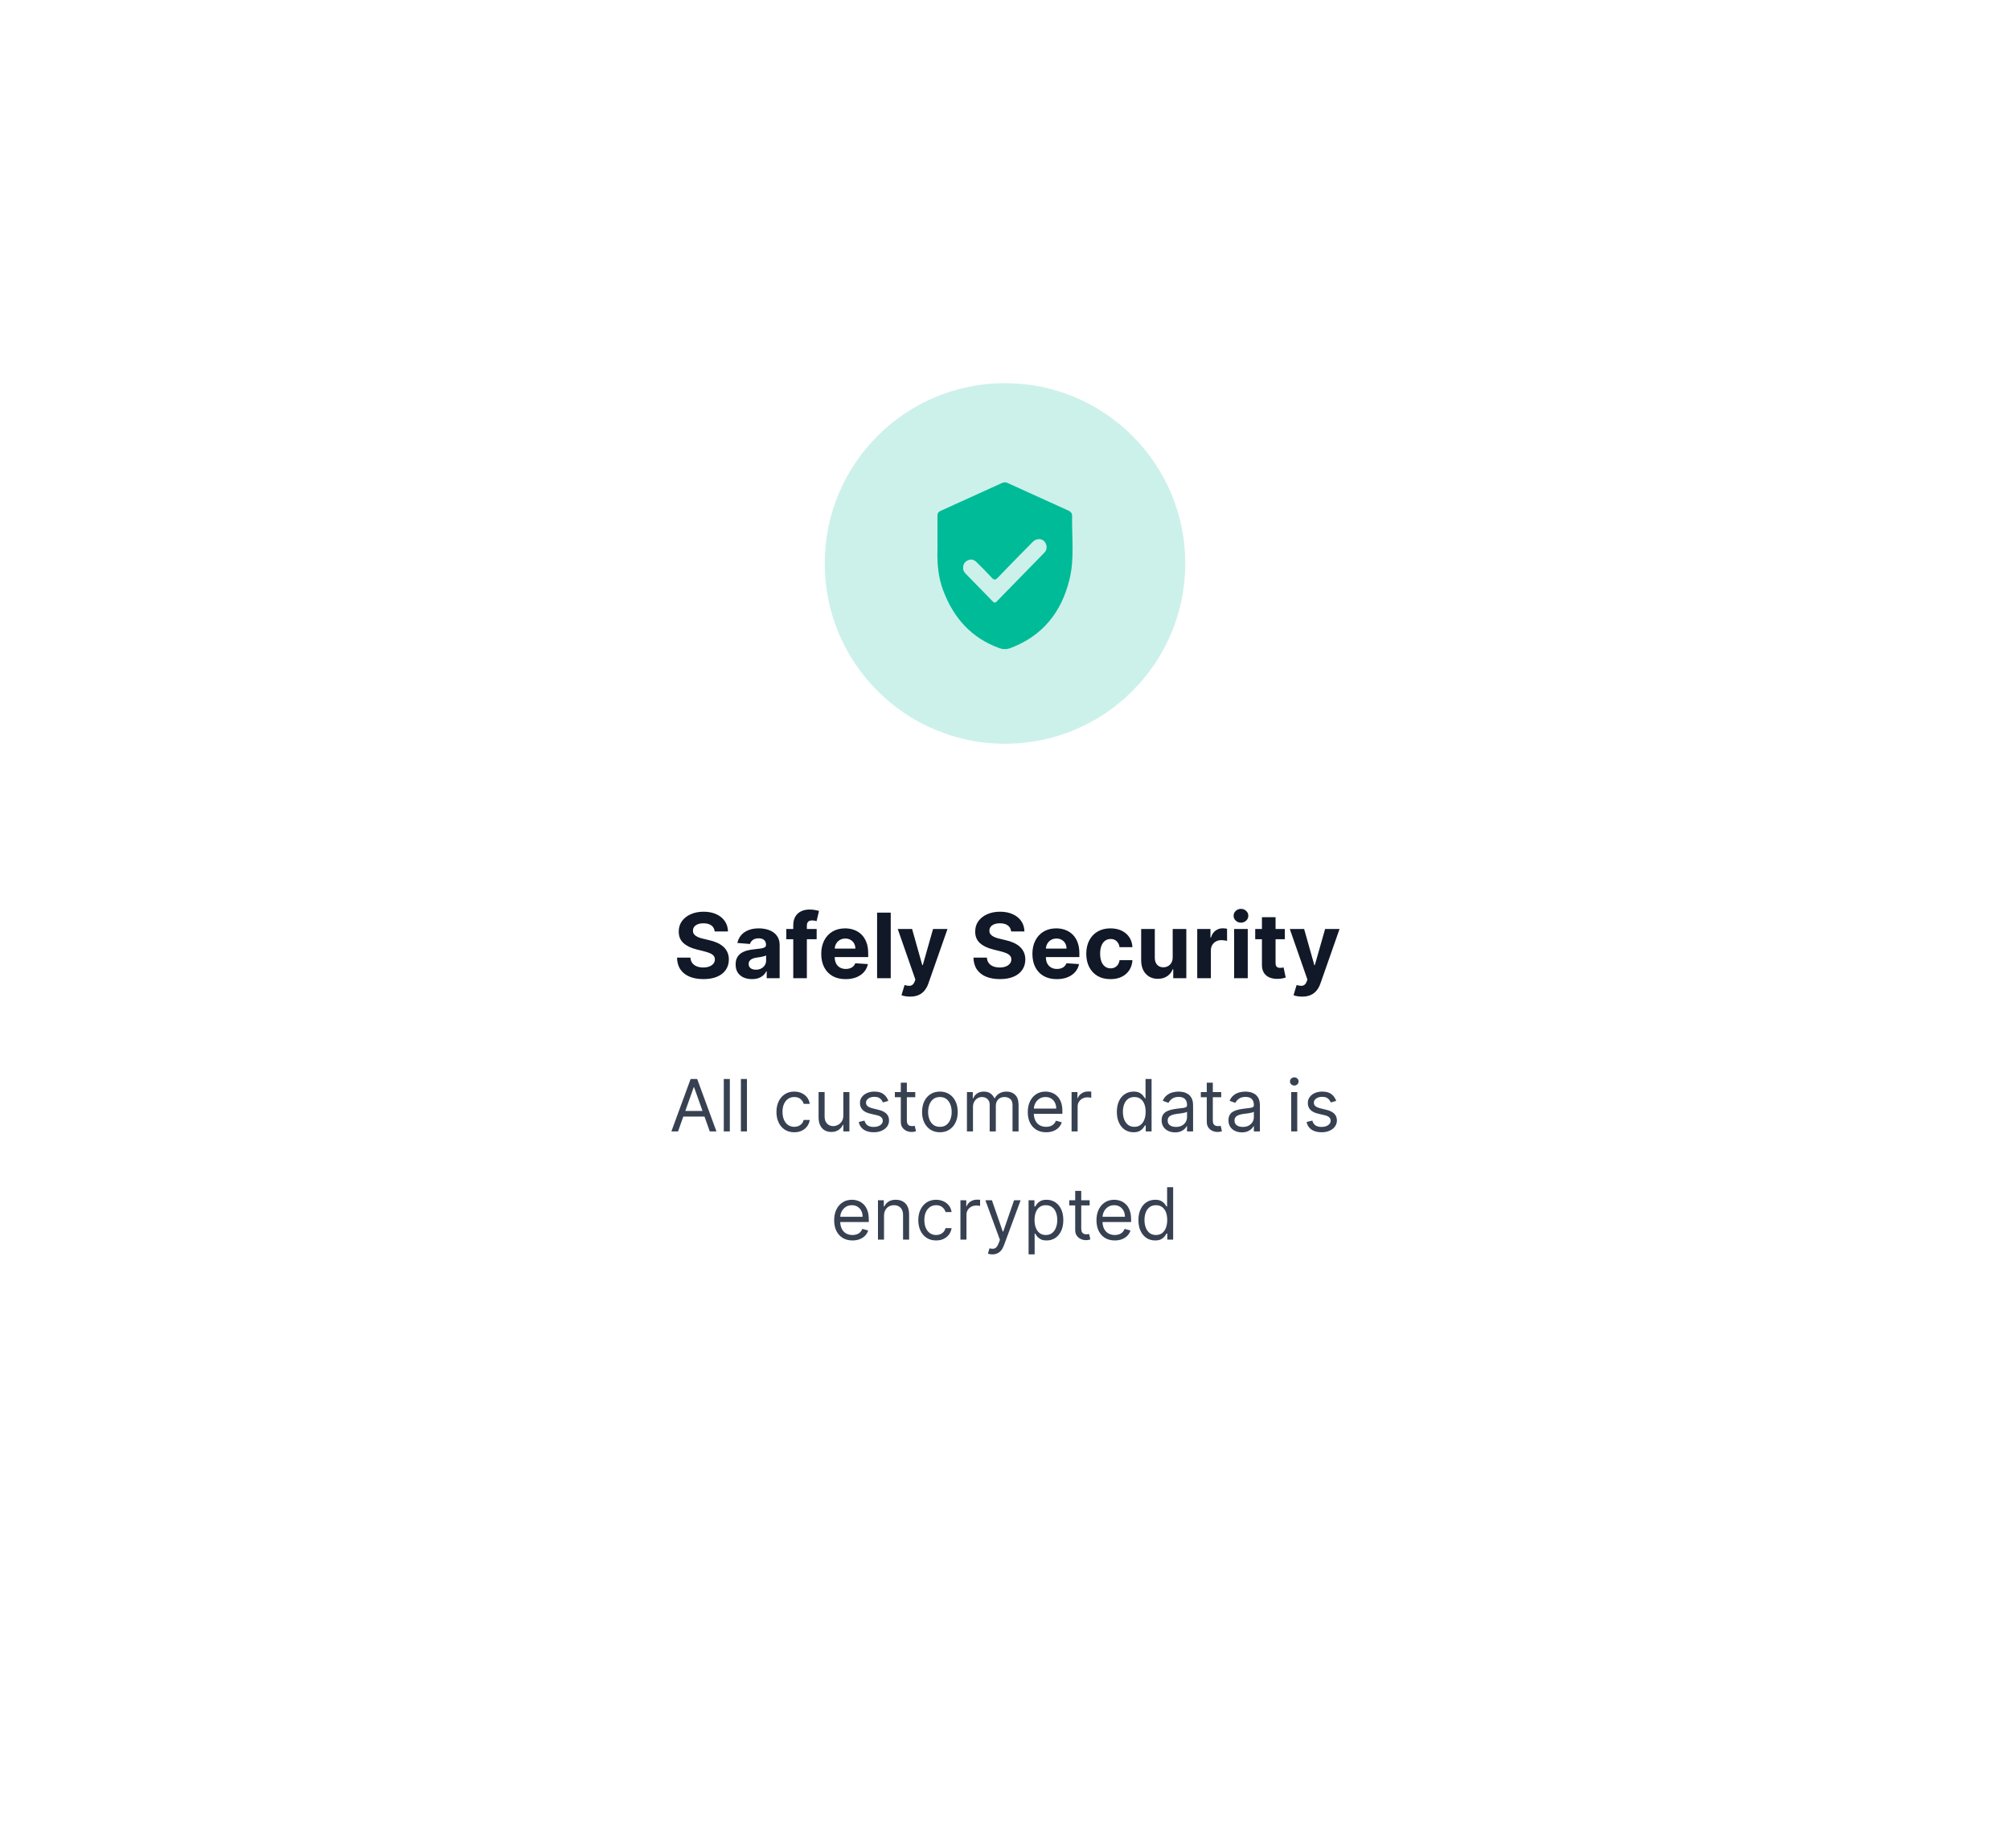 <svg width="446" height="410" viewBox="0 0 446 410" fill="none" xmlns="http://www.w3.org/2000/svg">
<g filter="url(#filter0_d_49_4226)">
<rect x="70" y="45" width="306" height="270" rx="10" fill="white"/>
</g>
<path d="M150.449 251H148.972L153.244 239.364H154.699L158.972 251H157.494L154.017 241.205H153.926L150.449 251ZM150.994 246.455H156.949V247.705H150.994V246.455ZM161.943 239.364V251H160.602V239.364H161.943ZM165.74 239.364V251H164.399V239.364H165.74ZM176.241 251.182C175.423 251.182 174.719 250.989 174.128 250.602C173.537 250.216 173.082 249.684 172.764 249.006C172.446 248.328 172.287 247.553 172.287 246.682C172.287 245.795 172.45 245.013 172.776 244.335C173.105 243.653 173.563 243.121 174.151 242.739C174.741 242.352 175.431 242.159 176.219 242.159C176.832 242.159 177.385 242.273 177.878 242.5C178.37 242.727 178.774 243.045 179.088 243.455C179.402 243.864 179.598 244.341 179.673 244.886H178.332C178.23 244.489 178.003 244.136 177.651 243.83C177.302 243.519 176.832 243.364 176.241 243.364C175.719 243.364 175.26 243.5 174.866 243.773C174.476 244.042 174.171 244.422 173.952 244.915C173.736 245.403 173.628 245.977 173.628 246.636C173.628 247.311 173.734 247.898 173.946 248.398C174.162 248.898 174.465 249.286 174.855 249.562C175.249 249.839 175.711 249.977 176.241 249.977C176.59 249.977 176.906 249.917 177.19 249.795C177.474 249.674 177.715 249.5 177.912 249.273C178.109 249.045 178.249 248.773 178.332 248.455H179.673C179.598 248.97 179.41 249.434 179.111 249.847C178.815 250.256 178.423 250.581 177.935 250.824C177.45 251.062 176.885 251.182 176.241 251.182ZM187.134 247.432V242.273H188.474V251H187.134V249.523H187.043C186.838 249.966 186.52 250.343 186.088 250.653C185.656 250.96 185.111 251.114 184.452 251.114C183.906 251.114 183.421 250.994 182.997 250.756C182.573 250.513 182.24 250.15 181.997 249.665C181.755 249.176 181.634 248.561 181.634 247.818V242.273H182.974V247.727C182.974 248.364 183.152 248.871 183.509 249.25C183.868 249.629 184.327 249.818 184.884 249.818C185.217 249.818 185.556 249.733 185.901 249.562C186.249 249.392 186.541 249.131 186.776 248.778C187.014 248.426 187.134 247.977 187.134 247.432ZM197.112 244.227L195.908 244.568C195.832 244.367 195.72 244.172 195.572 243.983C195.429 243.79 195.232 243.631 194.982 243.506C194.732 243.381 194.411 243.318 194.021 243.318C193.487 243.318 193.042 243.441 192.686 243.688C192.334 243.93 192.158 244.239 192.158 244.614C192.158 244.947 192.279 245.21 192.521 245.403C192.764 245.597 193.143 245.758 193.658 245.886L194.953 246.205C195.733 246.394 196.315 246.684 196.697 247.074C197.08 247.46 197.271 247.958 197.271 248.568C197.271 249.068 197.127 249.515 196.839 249.909C196.555 250.303 196.158 250.614 195.646 250.841C195.135 251.068 194.54 251.182 193.862 251.182C192.972 251.182 192.235 250.989 191.652 250.602C191.069 250.216 190.699 249.652 190.544 248.909L191.817 248.591C191.938 249.061 192.167 249.413 192.504 249.648C192.845 249.883 193.29 250 193.839 250C194.464 250 194.961 249.867 195.328 249.602C195.699 249.333 195.885 249.011 195.885 248.636C195.885 248.333 195.779 248.08 195.567 247.875C195.355 247.667 195.029 247.511 194.589 247.409L193.135 247.068C192.336 246.879 191.749 246.585 191.374 246.188C191.002 245.786 190.817 245.284 190.817 244.682C190.817 244.189 190.955 243.754 191.232 243.375C191.512 242.996 191.893 242.699 192.374 242.483C192.858 242.267 193.408 242.159 194.021 242.159C194.885 242.159 195.563 242.348 196.055 242.727C196.552 243.106 196.904 243.606 197.112 244.227ZM203.085 242.273V243.409H198.562V242.273H203.085ZM199.881 240.182H201.222V248.5C201.222 248.879 201.277 249.163 201.386 249.352C201.5 249.538 201.644 249.663 201.818 249.727C201.996 249.788 202.184 249.818 202.381 249.818C202.528 249.818 202.65 249.811 202.744 249.795C202.839 249.777 202.915 249.761 202.972 249.75L203.244 250.955C203.153 250.989 203.027 251.023 202.864 251.057C202.701 251.095 202.494 251.114 202.244 251.114C201.866 251.114 201.494 251.032 201.131 250.869C200.771 250.706 200.472 250.458 200.233 250.125C199.998 249.792 199.881 249.371 199.881 248.864V240.182ZM208.554 251.182C207.766 251.182 207.075 250.994 206.48 250.619C205.889 250.244 205.427 249.72 205.094 249.045C204.764 248.371 204.599 247.583 204.599 246.682C204.599 245.773 204.764 244.979 205.094 244.301C205.427 243.623 205.889 243.097 206.48 242.722C207.075 242.347 207.766 242.159 208.554 242.159C209.342 242.159 210.031 242.347 210.622 242.722C211.217 243.097 211.679 243.623 212.009 244.301C212.342 244.979 212.509 245.773 212.509 246.682C212.509 247.583 212.342 248.371 212.009 249.045C211.679 249.72 211.217 250.244 210.622 250.619C210.031 250.994 209.342 251.182 208.554 251.182ZM208.554 249.977C209.152 249.977 209.645 249.824 210.031 249.517C210.418 249.21 210.704 248.807 210.889 248.307C211.075 247.807 211.168 247.265 211.168 246.682C211.168 246.098 211.075 245.555 210.889 245.051C210.704 244.547 210.418 244.14 210.031 243.83C209.645 243.519 209.152 243.364 208.554 243.364C207.955 243.364 207.463 243.519 207.077 243.83C206.69 244.14 206.404 244.547 206.219 245.051C206.033 245.555 205.94 246.098 205.94 246.682C205.94 247.265 206.033 247.807 206.219 248.307C206.404 248.807 206.69 249.21 207.077 249.517C207.463 249.824 207.955 249.977 208.554 249.977ZM214.555 251V242.273H215.851V243.636H215.964C216.146 243.17 216.44 242.809 216.845 242.551C217.25 242.29 217.737 242.159 218.305 242.159C218.881 242.159 219.36 242.29 219.743 242.551C220.129 242.809 220.43 243.17 220.646 243.636H220.737C220.961 243.186 221.296 242.828 221.743 242.562C222.19 242.294 222.726 242.159 223.351 242.159C224.131 242.159 224.769 242.403 225.266 242.892C225.762 243.377 226.01 244.133 226.01 245.159V251H224.669V245.159C224.669 244.515 224.493 244.055 224.141 243.778C223.788 243.502 223.374 243.364 222.896 243.364C222.283 243.364 221.807 243.549 221.47 243.92C221.133 244.288 220.964 244.754 220.964 245.318V251H219.601V245.023C219.601 244.527 219.44 244.127 219.118 243.824C218.796 243.517 218.381 243.364 217.874 243.364C217.525 243.364 217.199 243.456 216.896 243.642C216.597 243.828 216.355 244.085 216.169 244.415C215.987 244.741 215.896 245.117 215.896 245.545V251H214.555ZM232.121 251.182C231.28 251.182 230.554 250.996 229.945 250.625C229.339 250.25 228.871 249.727 228.541 249.057C228.215 248.383 228.053 247.598 228.053 246.705C228.053 245.811 228.215 245.023 228.541 244.341C228.871 243.655 229.329 243.121 229.916 242.739C230.507 242.352 231.196 242.159 231.984 242.159C232.439 242.159 232.888 242.235 233.331 242.386C233.774 242.538 234.178 242.784 234.541 243.125C234.905 243.462 235.195 243.909 235.411 244.466C235.626 245.023 235.734 245.708 235.734 246.523V247.091H229.007V245.932H234.371C234.371 245.439 234.272 245 234.075 244.614C233.882 244.227 233.606 243.922 233.246 243.699C232.89 243.475 232.469 243.364 231.984 243.364C231.45 243.364 230.988 243.496 230.598 243.761C230.212 244.023 229.914 244.364 229.706 244.784C229.498 245.205 229.393 245.655 229.393 246.136V246.909C229.393 247.568 229.507 248.127 229.734 248.585C229.965 249.04 230.286 249.386 230.695 249.625C231.104 249.86 231.579 249.977 232.121 249.977C232.473 249.977 232.791 249.928 233.075 249.83C233.363 249.727 233.611 249.576 233.82 249.375C234.028 249.17 234.189 248.917 234.303 248.614L235.598 248.977C235.462 249.417 235.232 249.803 234.911 250.136C234.589 250.466 234.191 250.723 233.717 250.909C233.244 251.091 232.712 251.182 232.121 251.182ZM237.774 251V242.273H239.07V243.591H239.161C239.32 243.159 239.607 242.809 240.024 242.54C240.441 242.271 240.911 242.136 241.433 242.136C241.532 242.136 241.655 242.138 241.803 242.142C241.95 242.146 242.062 242.152 242.138 242.159V243.523C242.092 243.511 241.988 243.494 241.825 243.472C241.666 243.445 241.498 243.432 241.32 243.432C240.895 243.432 240.517 243.521 240.183 243.699C239.854 243.873 239.592 244.116 239.399 244.426C239.21 244.733 239.115 245.083 239.115 245.477V251H237.774ZM251.523 251.182C250.795 251.182 250.153 250.998 249.597 250.631C249.04 250.259 248.604 249.737 248.29 249.062C247.975 248.384 247.818 247.583 247.818 246.659C247.818 245.742 247.975 244.947 248.29 244.273C248.604 243.598 249.042 243.078 249.602 242.71C250.163 242.343 250.811 242.159 251.545 242.159C252.114 242.159 252.563 242.254 252.892 242.443C253.225 242.629 253.479 242.841 253.653 243.08C253.831 243.314 253.97 243.508 254.068 243.659H254.182V239.364H255.523V251H254.227V249.659H254.068C253.97 249.818 253.83 250.019 253.648 250.261C253.466 250.5 253.206 250.714 252.869 250.903C252.532 251.089 252.083 251.182 251.523 251.182ZM251.705 249.977C252.242 249.977 252.697 249.837 253.068 249.557C253.439 249.273 253.722 248.881 253.915 248.381C254.108 247.877 254.205 247.295 254.205 246.636C254.205 245.985 254.11 245.415 253.92 244.926C253.731 244.434 253.451 244.051 253.08 243.778C252.708 243.502 252.25 243.364 251.705 243.364C251.136 243.364 250.663 243.509 250.284 243.801C249.909 244.089 249.627 244.481 249.438 244.977C249.252 245.47 249.159 246.023 249.159 246.636C249.159 247.258 249.254 247.822 249.443 248.33C249.636 248.833 249.92 249.235 250.295 249.534C250.674 249.83 251.144 249.977 251.705 249.977ZM260.733 251.205C260.18 251.205 259.678 251.1 259.227 250.892C258.777 250.68 258.419 250.375 258.153 249.977C257.888 249.576 257.756 249.091 257.756 248.523C257.756 248.023 257.854 247.617 258.051 247.307C258.248 246.992 258.511 246.746 258.841 246.568C259.17 246.39 259.534 246.258 259.932 246.17C260.333 246.08 260.737 246.008 261.142 245.955C261.672 245.886 262.102 245.835 262.432 245.801C262.765 245.763 263.008 245.701 263.159 245.614C263.314 245.527 263.392 245.375 263.392 245.159V245.114C263.392 244.553 263.239 244.117 262.932 243.807C262.629 243.496 262.169 243.341 261.551 243.341C260.911 243.341 260.409 243.481 260.045 243.761C259.682 244.042 259.426 244.341 259.278 244.659L258.006 244.205C258.233 243.674 258.536 243.261 258.915 242.966C259.297 242.667 259.714 242.458 260.165 242.341C260.619 242.22 261.066 242.159 261.506 242.159C261.786 242.159 262.108 242.193 262.472 242.261C262.839 242.326 263.193 242.46 263.534 242.665C263.879 242.869 264.165 243.178 264.392 243.591C264.619 244.004 264.733 244.557 264.733 245.25V251H263.392V249.818H263.324C263.233 250.008 263.081 250.21 262.869 250.426C262.657 250.642 262.375 250.826 262.023 250.977C261.67 251.129 261.241 251.205 260.733 251.205ZM260.938 250C261.468 250 261.915 249.896 262.278 249.688C262.646 249.479 262.922 249.21 263.108 248.881C263.297 248.551 263.392 248.205 263.392 247.841V246.614C263.335 246.682 263.21 246.744 263.017 246.801C262.828 246.854 262.608 246.902 262.358 246.943C262.112 246.981 261.871 247.015 261.636 247.045C261.405 247.072 261.218 247.095 261.074 247.114C260.725 247.159 260.4 247.233 260.097 247.335C259.797 247.434 259.555 247.583 259.369 247.784C259.188 247.981 259.097 248.25 259.097 248.591C259.097 249.057 259.269 249.409 259.614 249.648C259.962 249.883 260.403 250 260.938 250ZM270.976 242.273V243.409H266.453V242.273H270.976ZM267.771 240.182H269.112V248.5C269.112 248.879 269.167 249.163 269.277 249.352C269.391 249.538 269.535 249.663 269.709 249.727C269.887 249.788 270.074 249.818 270.271 249.818C270.419 249.818 270.54 249.811 270.635 249.795C270.73 249.777 270.805 249.761 270.862 249.75L271.135 250.955C271.044 250.989 270.917 251.023 270.754 251.057C270.591 251.095 270.385 251.114 270.135 251.114C269.756 251.114 269.385 251.032 269.021 250.869C268.661 250.706 268.362 250.458 268.124 250.125C267.889 249.792 267.771 249.371 267.771 248.864V240.182ZM275.561 251.205C275.008 251.205 274.506 251.1 274.055 250.892C273.605 250.68 273.247 250.375 272.982 249.977C272.716 249.576 272.584 249.091 272.584 248.523C272.584 248.023 272.682 247.617 272.879 247.307C273.076 246.992 273.339 246.746 273.669 246.568C273.999 246.39 274.362 246.258 274.76 246.17C275.161 246.08 275.565 246.008 275.97 245.955C276.5 245.886 276.93 245.835 277.26 245.801C277.593 245.763 277.836 245.701 277.987 245.614C278.143 245.527 278.22 245.375 278.22 245.159V245.114C278.22 244.553 278.067 244.117 277.76 243.807C277.457 243.496 276.997 243.341 276.379 243.341C275.739 243.341 275.237 243.481 274.874 243.761C274.51 244.042 274.254 244.341 274.107 244.659L272.834 244.205C273.061 243.674 273.364 243.261 273.743 242.966C274.125 242.667 274.542 242.458 274.993 242.341C275.447 242.22 275.894 242.159 276.334 242.159C276.614 242.159 276.936 242.193 277.3 242.261C277.667 242.326 278.021 242.46 278.362 242.665C278.707 242.869 278.993 243.178 279.22 243.591C279.447 244.004 279.561 244.557 279.561 245.25V251H278.22V249.818H278.152C278.061 250.008 277.91 250.21 277.697 250.426C277.485 250.642 277.203 250.826 276.851 250.977C276.499 251.129 276.069 251.205 275.561 251.205ZM275.766 250C276.296 250 276.743 249.896 277.107 249.688C277.474 249.479 277.75 249.21 277.936 248.881C278.125 248.551 278.22 248.205 278.22 247.841V246.614C278.163 246.682 278.038 246.744 277.845 246.801C277.656 246.854 277.436 246.902 277.186 246.943C276.94 246.981 276.699 247.015 276.464 247.045C276.233 247.072 276.046 247.095 275.902 247.114C275.554 247.159 275.228 247.233 274.925 247.335C274.625 247.434 274.383 247.583 274.197 247.784C274.016 247.981 273.925 248.25 273.925 248.591C273.925 249.057 274.097 249.409 274.442 249.648C274.79 249.883 275.232 250 275.766 250ZM286.509 251V242.273H287.849V251H286.509ZM287.19 240.818C286.929 240.818 286.704 240.729 286.514 240.551C286.329 240.373 286.236 240.159 286.236 239.909C286.236 239.659 286.329 239.445 286.514 239.267C286.704 239.089 286.929 239 287.19 239C287.452 239 287.675 239.089 287.861 239.267C288.05 239.445 288.145 239.659 288.145 239.909C288.145 240.159 288.05 240.373 287.861 240.551C287.675 240.729 287.452 240.818 287.19 240.818ZM296.487 244.227L295.283 244.568C295.207 244.367 295.095 244.172 294.947 243.983C294.804 243.79 294.607 243.631 294.357 243.506C294.107 243.381 293.786 243.318 293.396 243.318C292.862 243.318 292.417 243.441 292.061 243.688C291.709 243.93 291.533 244.239 291.533 244.614C291.533 244.947 291.654 245.21 291.896 245.403C292.139 245.597 292.518 245.758 293.033 245.886L294.328 246.205C295.108 246.394 295.69 246.684 296.072 247.074C296.455 247.46 296.646 247.958 296.646 248.568C296.646 249.068 296.502 249.515 296.214 249.909C295.93 250.303 295.533 250.614 295.021 250.841C294.51 251.068 293.915 251.182 293.237 251.182C292.347 251.182 291.61 250.989 291.027 250.602C290.444 250.216 290.074 249.652 289.919 248.909L291.192 248.591C291.313 249.061 291.542 249.413 291.879 249.648C292.22 249.883 292.665 250 293.214 250C293.839 250 294.336 249.867 294.703 249.602C295.074 249.333 295.26 249.011 295.26 248.636C295.26 248.333 295.154 248.08 294.942 247.875C294.73 247.667 294.404 247.511 293.964 247.409L292.51 247.068C291.711 246.879 291.124 246.585 290.749 246.188C290.377 245.786 290.192 245.284 290.192 244.682C290.192 244.189 290.33 243.754 290.607 243.375C290.887 242.996 291.268 242.699 291.749 242.483C292.233 242.267 292.783 242.159 293.396 242.159C294.26 242.159 294.938 242.348 295.43 242.727C295.927 243.106 296.279 243.606 296.487 244.227ZM189.16 275.182C188.319 275.182 187.594 274.996 186.984 274.625C186.378 274.25 185.91 273.727 185.58 273.057C185.254 272.383 185.092 271.598 185.092 270.705C185.092 269.811 185.254 269.023 185.58 268.341C185.91 267.655 186.368 267.121 186.955 266.739C187.546 266.352 188.236 266.159 189.023 266.159C189.478 266.159 189.927 266.235 190.37 266.386C190.813 266.538 191.217 266.784 191.58 267.125C191.944 267.462 192.234 267.909 192.45 268.466C192.665 269.023 192.773 269.708 192.773 270.523V271.091H186.046V269.932H191.41C191.41 269.439 191.311 269 191.114 268.614C190.921 268.227 190.645 267.922 190.285 267.699C189.929 267.475 189.508 267.364 189.023 267.364C188.489 267.364 188.027 267.496 187.637 267.761C187.251 268.023 186.953 268.364 186.745 268.784C186.537 269.205 186.433 269.655 186.433 270.136V270.909C186.433 271.568 186.546 272.127 186.773 272.585C187.004 273.04 187.325 273.386 187.734 273.625C188.143 273.86 188.618 273.977 189.16 273.977C189.512 273.977 189.83 273.928 190.114 273.83C190.402 273.727 190.65 273.576 190.859 273.375C191.067 273.17 191.228 272.917 191.342 272.614L192.637 272.977C192.501 273.417 192.272 273.803 191.95 274.136C191.628 274.466 191.23 274.723 190.756 274.909C190.283 275.091 189.751 275.182 189.16 275.182ZM196.154 269.75V275H194.813V266.273H196.109V267.636H196.222C196.427 267.193 196.737 266.837 197.154 266.568C197.571 266.295 198.109 266.159 198.768 266.159C199.359 266.159 199.876 266.28 200.319 266.523C200.762 266.761 201.107 267.125 201.353 267.614C201.599 268.098 201.722 268.712 201.722 269.455V275H200.381V269.545C200.381 268.86 200.203 268.326 199.847 267.943C199.491 267.557 199.003 267.364 198.381 267.364C197.953 267.364 197.571 267.456 197.234 267.642C196.9 267.828 196.637 268.098 196.444 268.455C196.251 268.811 196.154 269.242 196.154 269.75ZM207.718 275.182C206.9 275.182 206.195 274.989 205.604 274.602C205.013 274.216 204.559 273.684 204.241 273.006C203.923 272.328 203.763 271.553 203.763 270.682C203.763 269.795 203.926 269.013 204.252 268.335C204.582 267.653 205.04 267.121 205.627 266.739C206.218 266.352 206.907 266.159 207.695 266.159C208.309 266.159 208.862 266.273 209.354 266.5C209.847 266.727 210.25 267.045 210.565 267.455C210.879 267.864 211.074 268.341 211.15 268.886H209.809C209.707 268.489 209.479 268.136 209.127 267.83C208.779 267.519 208.309 267.364 207.718 267.364C207.195 267.364 206.737 267.5 206.343 267.773C205.953 268.042 205.648 268.422 205.428 268.915C205.212 269.403 205.104 269.977 205.104 270.636C205.104 271.311 205.21 271.898 205.423 272.398C205.638 272.898 205.942 273.286 206.332 273.562C206.726 273.839 207.188 273.977 207.718 273.977C208.067 273.977 208.383 273.917 208.667 273.795C208.951 273.674 209.192 273.5 209.388 273.273C209.585 273.045 209.726 272.773 209.809 272.455H211.15C211.074 272.97 210.887 273.434 210.587 273.847C210.292 274.256 209.9 274.581 209.411 274.824C208.926 275.062 208.362 275.182 207.718 275.182ZM213.11 275V266.273H214.406V267.591H214.496C214.656 267.159 214.943 266.809 215.36 266.54C215.777 266.271 216.246 266.136 216.769 266.136C216.868 266.136 216.991 266.138 217.138 266.142C217.286 266.146 217.398 266.152 217.474 266.159V267.523C217.428 267.511 217.324 267.494 217.161 267.472C217.002 267.445 216.834 267.432 216.656 267.432C216.231 267.432 215.853 267.521 215.519 267.699C215.19 267.873 214.928 268.116 214.735 268.426C214.546 268.733 214.451 269.083 214.451 269.477V275H213.11ZM220.192 278.273C219.965 278.273 219.763 278.254 219.585 278.216C219.406 278.182 219.283 278.148 219.215 278.114L219.556 276.932C219.882 277.015 220.17 277.045 220.42 277.023C220.67 277 220.891 276.888 221.085 276.688C221.281 276.491 221.461 276.17 221.624 275.727L221.874 275.045L218.647 266.273H220.102L222.511 273.227H222.602L225.011 266.273H226.465L222.761 276.273C222.594 276.723 222.388 277.097 222.141 277.392C221.895 277.691 221.609 277.913 221.283 278.057C220.961 278.201 220.598 278.273 220.192 278.273ZM228.235 278.273V266.273H229.531V267.659H229.69C229.788 267.508 229.924 267.314 230.099 267.08C230.277 266.841 230.531 266.629 230.86 266.443C231.193 266.254 231.644 266.159 232.212 266.159C232.947 266.159 233.595 266.343 234.156 266.71C234.716 267.078 235.154 267.598 235.468 268.273C235.782 268.947 235.94 269.742 235.94 270.659C235.94 271.583 235.782 272.384 235.468 273.062C235.154 273.737 234.718 274.259 234.161 274.631C233.604 274.998 232.962 275.182 232.235 275.182C231.674 275.182 231.226 275.089 230.888 274.903C230.551 274.714 230.292 274.5 230.11 274.261C229.928 274.019 229.788 273.818 229.69 273.659H229.576V278.273H228.235ZM229.553 270.636C229.553 271.295 229.65 271.877 229.843 272.381C230.036 272.881 230.318 273.273 230.69 273.557C231.061 273.837 231.515 273.977 232.053 273.977C232.614 273.977 233.082 273.83 233.457 273.534C233.835 273.235 234.12 272.833 234.309 272.33C234.502 271.822 234.599 271.258 234.599 270.636C234.599 270.023 234.504 269.47 234.315 268.977C234.129 268.481 233.847 268.089 233.468 267.801C233.093 267.509 232.621 267.364 232.053 267.364C231.508 267.364 231.049 267.502 230.678 267.778C230.307 268.051 230.027 268.434 229.837 268.926C229.648 269.415 229.553 269.985 229.553 270.636ZM241.781 266.273V267.409H237.258V266.273H241.781ZM238.576 264.182H239.917V272.5C239.917 272.879 239.972 273.163 240.082 273.352C240.195 273.538 240.339 273.663 240.513 273.727C240.692 273.788 240.879 273.818 241.076 273.818C241.224 273.818 241.345 273.811 241.44 273.795C241.534 273.777 241.61 273.761 241.667 273.75L241.94 274.955C241.849 274.989 241.722 275.023 241.559 275.057C241.396 275.095 241.19 275.114 240.94 275.114C240.561 275.114 240.19 275.032 239.826 274.869C239.466 274.706 239.167 274.458 238.928 274.125C238.693 273.792 238.576 273.371 238.576 272.864V264.182ZM247.363 275.182C246.522 275.182 245.797 274.996 245.187 274.625C244.581 274.25 244.113 273.727 243.783 273.057C243.458 272.383 243.295 271.598 243.295 270.705C243.295 269.811 243.458 269.023 243.783 268.341C244.113 267.655 244.571 267.121 245.158 266.739C245.749 266.352 246.439 266.159 247.227 266.159C247.681 266.159 248.13 266.235 248.573 266.386C249.016 266.538 249.42 266.784 249.783 267.125C250.147 267.462 250.437 267.909 250.653 268.466C250.869 269.023 250.977 269.708 250.977 270.523V271.091H244.249V269.932H249.613C249.613 269.439 249.514 269 249.317 268.614C249.124 268.227 248.848 267.922 248.488 267.699C248.132 267.475 247.711 267.364 247.227 267.364C246.692 267.364 246.23 267.496 245.84 267.761C245.454 268.023 245.156 268.364 244.948 268.784C244.74 269.205 244.636 269.655 244.636 270.136V270.909C244.636 271.568 244.749 272.127 244.977 272.585C245.208 273.04 245.528 273.386 245.937 273.625C246.346 273.86 246.821 273.977 247.363 273.977C247.715 273.977 248.033 273.928 248.317 273.83C248.605 273.727 248.853 273.576 249.062 273.375C249.27 273.17 249.431 272.917 249.545 272.614L250.84 272.977C250.704 273.417 250.475 273.803 250.153 274.136C249.831 274.466 249.433 274.723 248.96 274.909C248.486 275.091 247.954 275.182 247.363 275.182ZM256.312 275.182C255.585 275.182 254.942 274.998 254.386 274.631C253.829 274.259 253.393 273.737 253.079 273.062C252.764 272.384 252.607 271.583 252.607 270.659C252.607 269.742 252.764 268.947 253.079 268.273C253.393 267.598 253.831 267.078 254.391 266.71C254.952 266.343 255.6 266.159 256.335 266.159C256.903 266.159 257.352 266.254 257.681 266.443C258.014 266.629 258.268 266.841 258.442 267.08C258.621 267.314 258.759 267.508 258.857 267.659H258.971V263.364H260.312V275H259.016V273.659H258.857C258.759 273.818 258.619 274.019 258.437 274.261C258.255 274.5 257.996 274.714 257.658 274.903C257.321 275.089 256.872 275.182 256.312 275.182ZM256.494 273.977C257.031 273.977 257.486 273.837 257.857 273.557C258.228 273.273 258.511 272.881 258.704 272.381C258.897 271.877 258.994 271.295 258.994 270.636C258.994 269.985 258.899 269.415 258.71 268.926C258.52 268.434 258.24 268.051 257.869 267.778C257.497 267.502 257.039 267.364 256.494 267.364C255.925 267.364 255.452 267.509 255.073 267.801C254.698 268.089 254.416 268.481 254.227 268.977C254.041 269.47 253.948 270.023 253.948 270.636C253.948 271.258 254.043 271.822 254.232 272.33C254.425 272.833 254.71 273.235 255.085 273.534C255.463 273.83 255.933 273.977 256.494 273.977Z" fill="#374151"/>
<path d="M158.583 206.638C158.526 206.065 158.282 205.62 157.851 205.303C157.42 204.985 156.835 204.827 156.097 204.827C155.595 204.827 155.171 204.898 154.825 205.04C154.48 205.177 154.215 205.369 154.03 205.615C153.85 205.861 153.76 206.141 153.76 206.453C153.751 206.714 153.805 206.941 153.923 207.135C154.047 207.329 154.215 207.497 154.428 207.639C154.641 207.777 154.887 207.897 155.166 208.001C155.446 208.101 155.744 208.186 156.061 208.257L157.368 208.57C158.003 208.712 158.585 208.901 159.115 209.138C159.646 209.375 160.105 209.666 160.493 210.011C160.881 210.357 161.182 210.764 161.395 211.233C161.613 211.702 161.724 212.239 161.729 212.845C161.724 213.735 161.497 214.507 161.047 215.161C160.602 215.809 159.958 216.313 159.115 216.673C158.277 217.028 157.266 217.206 156.083 217.206C154.908 217.206 153.886 217.026 153.014 216.666C152.148 216.306 151.471 215.774 150.983 215.068C150.5 214.358 150.247 213.48 150.223 212.433H153.199C153.232 212.921 153.372 213.328 153.618 213.655C153.869 213.977 154.203 214.221 154.619 214.386C155.041 214.547 155.517 214.628 156.047 214.628C156.568 214.628 157.02 214.552 157.404 214.401C157.792 214.249 158.093 214.038 158.306 213.768C158.519 213.499 158.625 213.188 158.625 212.838C158.625 212.511 158.528 212.237 158.334 212.014C158.145 211.792 157.865 211.602 157.496 211.446C157.131 211.29 156.684 211.148 156.154 211.02L154.57 210.622C153.343 210.324 152.375 209.857 151.665 209.223C150.955 208.589 150.602 207.734 150.607 206.659C150.602 205.778 150.836 205.009 151.31 204.351C151.788 203.693 152.444 203.179 153.277 202.81C154.11 202.44 155.057 202.256 156.118 202.256C157.198 202.256 158.14 202.44 158.945 202.81C159.754 203.179 160.384 203.693 160.834 204.351C161.284 205.009 161.516 205.771 161.53 206.638H158.583ZM166.851 217.206C166.155 217.206 165.535 217.085 164.991 216.844C164.446 216.598 164.015 216.235 163.698 215.757C163.385 215.274 163.229 214.673 163.229 213.953C163.229 213.347 163.34 212.838 163.563 212.426C163.786 212.014 164.089 211.683 164.472 211.432C164.856 211.181 165.291 210.991 165.779 210.864C166.271 210.736 166.787 210.646 167.327 210.594C167.962 210.527 168.473 210.466 168.861 210.409C169.25 210.348 169.531 210.258 169.706 210.139C169.882 210.021 169.969 209.846 169.969 209.614V209.571C169.969 209.121 169.827 208.773 169.543 208.527C169.264 208.281 168.866 208.158 168.35 208.158C167.805 208.158 167.372 208.278 167.05 208.52C166.728 208.757 166.515 209.055 166.411 209.415L163.613 209.188C163.755 208.525 164.034 207.952 164.451 207.469C164.867 206.981 165.405 206.607 166.063 206.347C166.726 206.081 167.493 205.949 168.364 205.949C168.97 205.949 169.55 206.02 170.104 206.162C170.663 206.304 171.158 206.524 171.589 206.822C172.024 207.121 172.367 207.504 172.618 207.973C172.869 208.437 172.995 208.993 172.995 209.642V217H170.126V215.487H170.04C169.865 215.828 169.631 216.129 169.337 216.389C169.044 216.645 168.691 216.846 168.279 216.993C167.867 217.135 167.391 217.206 166.851 217.206ZM167.718 215.118C168.163 215.118 168.556 215.03 168.897 214.855C169.238 214.675 169.505 214.434 169.699 214.131C169.894 213.828 169.991 213.484 169.991 213.101V211.943C169.896 212.005 169.766 212.062 169.6 212.114C169.439 212.161 169.257 212.206 169.053 212.249C168.849 212.286 168.646 212.322 168.442 212.355C168.239 212.384 168.054 212.41 167.888 212.433C167.533 212.485 167.223 212.568 166.958 212.682C166.693 212.795 166.487 212.949 166.34 213.143C166.193 213.333 166.12 213.57 166.12 213.854C166.12 214.266 166.269 214.58 166.567 214.798C166.87 215.011 167.254 215.118 167.718 215.118ZM181.209 206.091V208.364H174.476V206.091H181.209ZM176.017 217V205.303C176.017 204.512 176.171 203.856 176.479 203.335C176.791 202.814 177.217 202.424 177.757 202.163C178.297 201.903 178.91 201.773 179.596 201.773C180.06 201.773 180.484 201.808 180.868 201.879C181.256 201.95 181.545 202.014 181.734 202.071L181.194 204.344C181.076 204.306 180.929 204.27 180.754 204.237C180.584 204.204 180.408 204.188 180.229 204.188C179.783 204.188 179.473 204.292 179.298 204.5C179.123 204.704 179.035 204.99 179.035 205.359V217H176.017ZM187.638 217.213C186.516 217.213 185.55 216.986 184.74 216.531C183.935 216.072 183.315 215.423 182.879 214.585C182.444 213.742 182.226 212.746 182.226 211.595C182.226 210.473 182.444 209.488 182.879 208.641C183.315 207.793 183.928 207.133 184.719 206.659C185.514 206.186 186.447 205.949 187.517 205.949C188.237 205.949 188.907 206.065 189.527 206.297C190.152 206.524 190.697 206.867 191.161 207.327C191.629 207.786 191.994 208.364 192.254 209.06C192.515 209.751 192.645 210.561 192.645 211.489V212.32H183.433V210.445H189.797C189.797 210.009 189.702 209.623 189.513 209.287C189.324 208.951 189.061 208.688 188.725 208.499C188.393 208.304 188.007 208.207 187.567 208.207C187.108 208.207 186.7 208.314 186.345 208.527C185.995 208.735 185.72 209.017 185.521 209.372C185.323 209.723 185.221 210.113 185.216 210.544V212.327C185.216 212.866 185.316 213.333 185.514 213.726C185.718 214.119 186.004 214.422 186.374 214.635C186.743 214.848 187.181 214.955 187.688 214.955C188.024 214.955 188.332 214.907 188.611 214.812C188.89 214.718 189.129 214.576 189.328 214.386C189.527 214.197 189.679 213.965 189.783 213.69L192.581 213.875C192.439 214.547 192.148 215.134 191.708 215.636C191.272 216.134 190.709 216.522 190.017 216.801C189.331 217.076 188.538 217.213 187.638 217.213ZM197.645 202.455V217H194.619V202.455H197.645ZM201.937 221.091C201.553 221.091 201.193 221.06 200.857 220.999C200.526 220.942 200.251 220.868 200.033 220.778L200.715 218.52C201.07 218.629 201.39 218.688 201.674 218.697C201.963 218.707 202.211 218.641 202.42 218.499C202.633 218.357 202.805 218.115 202.938 217.774L203.116 217.312L199.202 206.091H202.384L204.643 214.102H204.756L207.036 206.091H210.239L205.999 218.179C205.796 218.766 205.519 219.277 205.168 219.713C204.823 220.153 204.385 220.492 203.854 220.729C203.324 220.97 202.685 221.091 201.937 221.091ZM224.364 206.638C224.307 206.065 224.063 205.62 223.632 205.303C223.201 204.985 222.617 204.827 221.878 204.827C221.376 204.827 220.952 204.898 220.607 205.04C220.261 205.177 219.996 205.369 219.811 205.615C219.631 205.861 219.541 206.141 219.541 206.453C219.532 206.714 219.586 206.941 219.705 207.135C219.828 207.329 219.996 207.497 220.209 207.639C220.422 207.777 220.668 207.897 220.948 208.001C221.227 208.101 221.525 208.186 221.843 208.257L223.149 208.57C223.784 208.712 224.366 208.901 224.896 209.138C225.427 209.375 225.886 209.666 226.274 210.011C226.663 210.357 226.963 210.764 227.176 211.233C227.394 211.702 227.505 212.239 227.51 212.845C227.505 213.735 227.278 214.507 226.828 215.161C226.383 215.809 225.739 216.313 224.896 216.673C224.058 217.028 223.048 217.206 221.864 217.206C220.69 217.206 219.667 217.026 218.796 216.666C217.929 216.306 217.252 215.774 216.764 215.068C216.281 214.358 216.028 213.48 216.004 212.433H218.98C219.013 212.921 219.153 213.328 219.399 213.655C219.65 213.977 219.984 214.221 220.401 214.386C220.822 214.547 221.298 214.628 221.828 214.628C222.349 214.628 222.801 214.552 223.185 214.401C223.573 214.249 223.874 214.038 224.087 213.768C224.3 213.499 224.406 213.188 224.406 212.838C224.406 212.511 224.309 212.237 224.115 212.014C223.926 211.792 223.646 211.602 223.277 211.446C222.913 211.29 222.465 211.148 221.935 211.02L220.351 210.622C219.125 210.324 218.156 209.857 217.446 209.223C216.736 208.589 216.383 207.734 216.388 206.659C216.383 205.778 216.618 205.009 217.091 204.351C217.569 203.693 218.225 203.179 219.058 202.81C219.892 202.44 220.839 202.256 221.899 202.256C222.979 202.256 223.921 202.44 224.726 202.81C225.536 203.179 226.165 203.693 226.615 204.351C227.065 205.009 227.297 205.771 227.311 206.638H224.364ZM234.493 217.213C233.371 217.213 232.405 216.986 231.596 216.531C230.791 216.072 230.171 215.423 229.735 214.585C229.299 213.742 229.081 212.746 229.081 211.595C229.081 210.473 229.299 209.488 229.735 208.641C230.171 207.793 230.784 207.133 231.574 206.659C232.37 206.186 233.303 205.949 234.373 205.949C235.092 205.949 235.762 206.065 236.383 206.297C237.008 206.524 237.552 206.867 238.016 207.327C238.485 207.786 238.849 208.364 239.11 209.06C239.37 209.751 239.501 210.561 239.501 211.489V212.32H230.289V210.445H236.653C236.653 210.009 236.558 209.623 236.368 209.287C236.179 208.951 235.916 208.688 235.58 208.499C235.249 208.304 234.863 208.207 234.422 208.207C233.963 208.207 233.556 208.314 233.201 208.527C232.85 208.735 232.576 209.017 232.377 209.372C232.178 209.723 232.076 210.113 232.072 210.544V212.327C232.072 212.866 232.171 213.333 232.37 213.726C232.573 214.119 232.86 214.422 233.229 214.635C233.599 214.848 234.037 214.955 234.543 214.955C234.879 214.955 235.187 214.907 235.466 214.812C235.746 214.718 235.985 214.576 236.184 214.386C236.383 214.197 236.534 213.965 236.638 213.69L239.437 213.875C239.295 214.547 239.003 215.134 238.563 215.636C238.127 216.134 237.564 216.522 236.873 216.801C236.186 217.076 235.393 217.213 234.493 217.213ZM246.404 217.213C245.287 217.213 244.325 216.976 243.52 216.503C242.72 216.025 242.105 215.362 241.674 214.514C241.248 213.667 241.035 212.691 241.035 211.588C241.035 210.471 241.25 209.491 241.681 208.648C242.117 207.8 242.734 207.14 243.535 206.666C244.335 206.188 245.287 205.949 246.39 205.949C247.341 205.949 248.175 206.122 248.89 206.467C249.605 206.813 250.171 207.298 250.587 207.923C251.004 208.548 251.233 209.282 251.276 210.125H248.421C248.34 209.58 248.127 209.143 247.782 208.811C247.441 208.475 246.993 208.307 246.439 208.307C245.971 208.307 245.561 208.435 245.211 208.69C244.865 208.941 244.595 209.308 244.401 209.791C244.207 210.274 244.11 210.859 244.11 211.545C244.11 212.241 244.205 212.833 244.394 213.321C244.588 213.809 244.86 214.18 245.211 214.436C245.561 214.692 245.971 214.82 246.439 214.82C246.785 214.82 247.095 214.749 247.37 214.607C247.649 214.464 247.879 214.259 248.059 213.989C248.243 213.714 248.364 213.385 248.421 213.001H251.276C251.229 213.835 251.001 214.569 250.594 215.203C250.192 215.833 249.635 216.325 248.925 216.68C248.215 217.036 247.375 217.213 246.404 217.213ZM260.209 212.355V206.091H263.235V217H260.33V215.018H260.216C259.97 215.658 259.56 216.171 258.987 216.56C258.419 216.948 257.726 217.142 256.906 217.142C256.177 217.142 255.536 216.976 254.982 216.645C254.428 216.313 253.994 215.842 253.682 215.232C253.374 214.621 253.218 213.889 253.213 213.037V206.091H256.239V212.497C256.244 213.141 256.416 213.65 256.757 214.024C257.098 214.398 257.555 214.585 258.128 214.585C258.493 214.585 258.834 214.502 259.151 214.337C259.468 214.166 259.724 213.915 259.918 213.584C260.117 213.252 260.214 212.843 260.209 212.355ZM265.655 217V206.091H268.588V207.994H268.702C268.9 207.317 269.234 206.806 269.703 206.46C270.172 206.11 270.711 205.935 271.322 205.935C271.474 205.935 271.637 205.944 271.812 205.963C271.988 205.982 272.141 206.008 272.274 206.041V208.726C272.132 208.683 271.935 208.645 271.684 208.612C271.434 208.579 271.204 208.562 270.996 208.562C270.55 208.562 270.153 208.66 269.802 208.854C269.457 209.043 269.182 209.308 268.979 209.649C268.78 209.99 268.68 210.383 268.68 210.828V217H265.655ZM273.838 217V206.091H276.864V217H273.838ZM275.358 204.685C274.908 204.685 274.522 204.536 274.2 204.237C273.883 203.934 273.725 203.572 273.725 203.151C273.725 202.734 273.883 202.376 274.2 202.078C274.522 201.775 274.908 201.624 275.358 201.624C275.808 201.624 276.191 201.775 276.509 202.078C276.831 202.376 276.992 202.734 276.992 203.151C276.992 203.572 276.831 203.934 276.509 204.237C276.191 204.536 275.808 204.685 275.358 204.685ZM285.09 206.091V208.364H278.52V206.091H285.09ZM280.012 203.477H283.037V213.648C283.037 213.927 283.08 214.145 283.165 214.301C283.251 214.453 283.369 214.559 283.52 214.621C283.677 214.682 283.857 214.713 284.06 214.713C284.202 214.713 284.344 214.701 284.486 214.678C284.628 214.649 284.737 214.628 284.813 214.614L285.289 216.865C285.137 216.912 284.924 216.967 284.65 217.028C284.375 217.095 284.041 217.135 283.648 217.149C282.919 217.178 282.28 217.08 281.731 216.858C281.186 216.635 280.762 216.29 280.459 215.821C280.156 215.352 280.007 214.76 280.012 214.045V203.477ZM288.929 221.091C288.545 221.091 288.185 221.06 287.849 220.999C287.518 220.942 287.243 220.868 287.025 220.778L287.707 218.52C288.062 218.629 288.382 218.688 288.666 218.697C288.955 218.707 289.203 218.641 289.412 218.499C289.625 218.357 289.798 218.115 289.93 217.774L290.108 217.312L286.194 206.091H289.376L291.635 214.102H291.748L294.028 206.091H297.231L292.991 218.179C292.788 218.766 292.511 219.277 292.16 219.713C291.815 220.153 291.377 220.492 290.846 220.729C290.316 220.97 289.677 221.091 288.929 221.091Z" fill="#111827"/>
<circle opacity="0.2" cx="223" cy="125" r="40" fill="#00BB98"/>
<g clip-path="url(#clip0_49_4226)">
<path d="M208.013 119.487C208.013 117.833 208.029 116.176 208.004 114.523C207.996 113.928 208.182 113.569 208.733 113.321C213.266 111.28 217.794 109.226 222.317 107.158C222.509 107.058 222.72 107.004 222.936 107C223.151 106.997 223.365 107.044 223.559 107.139C228.06 109.196 232.565 111.24 237.075 113.273C237.569 113.496 237.895 113.844 237.886 114.391C237.809 119.096 238.443 123.859 237.323 128.489C235.549 135.825 231.318 141.085 224.247 143.752C223.435 144.076 222.535 144.083 221.72 143.77C215.552 141.538 211.58 137.094 209.277 130.963C208.213 128.136 207.933 125.167 208.009 122.155C208.033 121.266 208.015 120.376 208.013 119.487ZM213.714 125.987C213.68 126.46 213.896 126.88 214.254 127.251C216.269 129.31 218.283 131.371 220.295 133.434C220.587 133.731 220.801 133.8 221.127 133.465C224.653 129.843 228.184 126.227 231.723 122.618C231.944 122.404 232.102 122.131 232.179 121.829C232.256 121.528 232.25 121.21 232.16 120.913C231.787 119.501 230.208 119.142 229.12 120.246C226.532 122.87 223.947 125.499 221.391 128.158C220.882 128.688 220.569 128.716 220.062 128.158C218.973 126.968 217.828 125.835 216.685 124.7C216.142 124.161 215.486 123.956 214.758 124.301C214.091 124.621 213.696 125.142 213.714 125.987Z" fill="#00BB98"/>
</g>
<defs>
<filter id="filter0_d_49_4226" x="0" y="0" width="446" height="410" filterUnits="userSpaceOnUse" color-interpolation-filters="sRGB">
<feFlood flood-opacity="0" result="BackgroundImageFix"/>
<feColorMatrix in="SourceAlpha" type="matrix" values="0 0 0 0 0 0 0 0 0 0 0 0 0 0 0 0 0 0 127 0" result="hardAlpha"/>
<feOffset dy="25"/>
<feGaussianBlur stdDeviation="35"/>
<feColorMatrix type="matrix" values="0 0 0 0 0.108 0 0 0 0 0.212 0 0 0 0 0.588 0 0 0 0.08 0"/>
<feBlend mode="normal" in2="BackgroundImageFix" result="effect1_dropShadow_49_4226"/>
<feBlend mode="normal" in="SourceGraphic" in2="effect1_dropShadow_49_4226" result="shape"/>
</filter>
<clipPath id="clip0_49_4226">
<rect width="30" height="37" fill="white" transform="translate(208 107)"/>
</clipPath>
</defs>
</svg>
